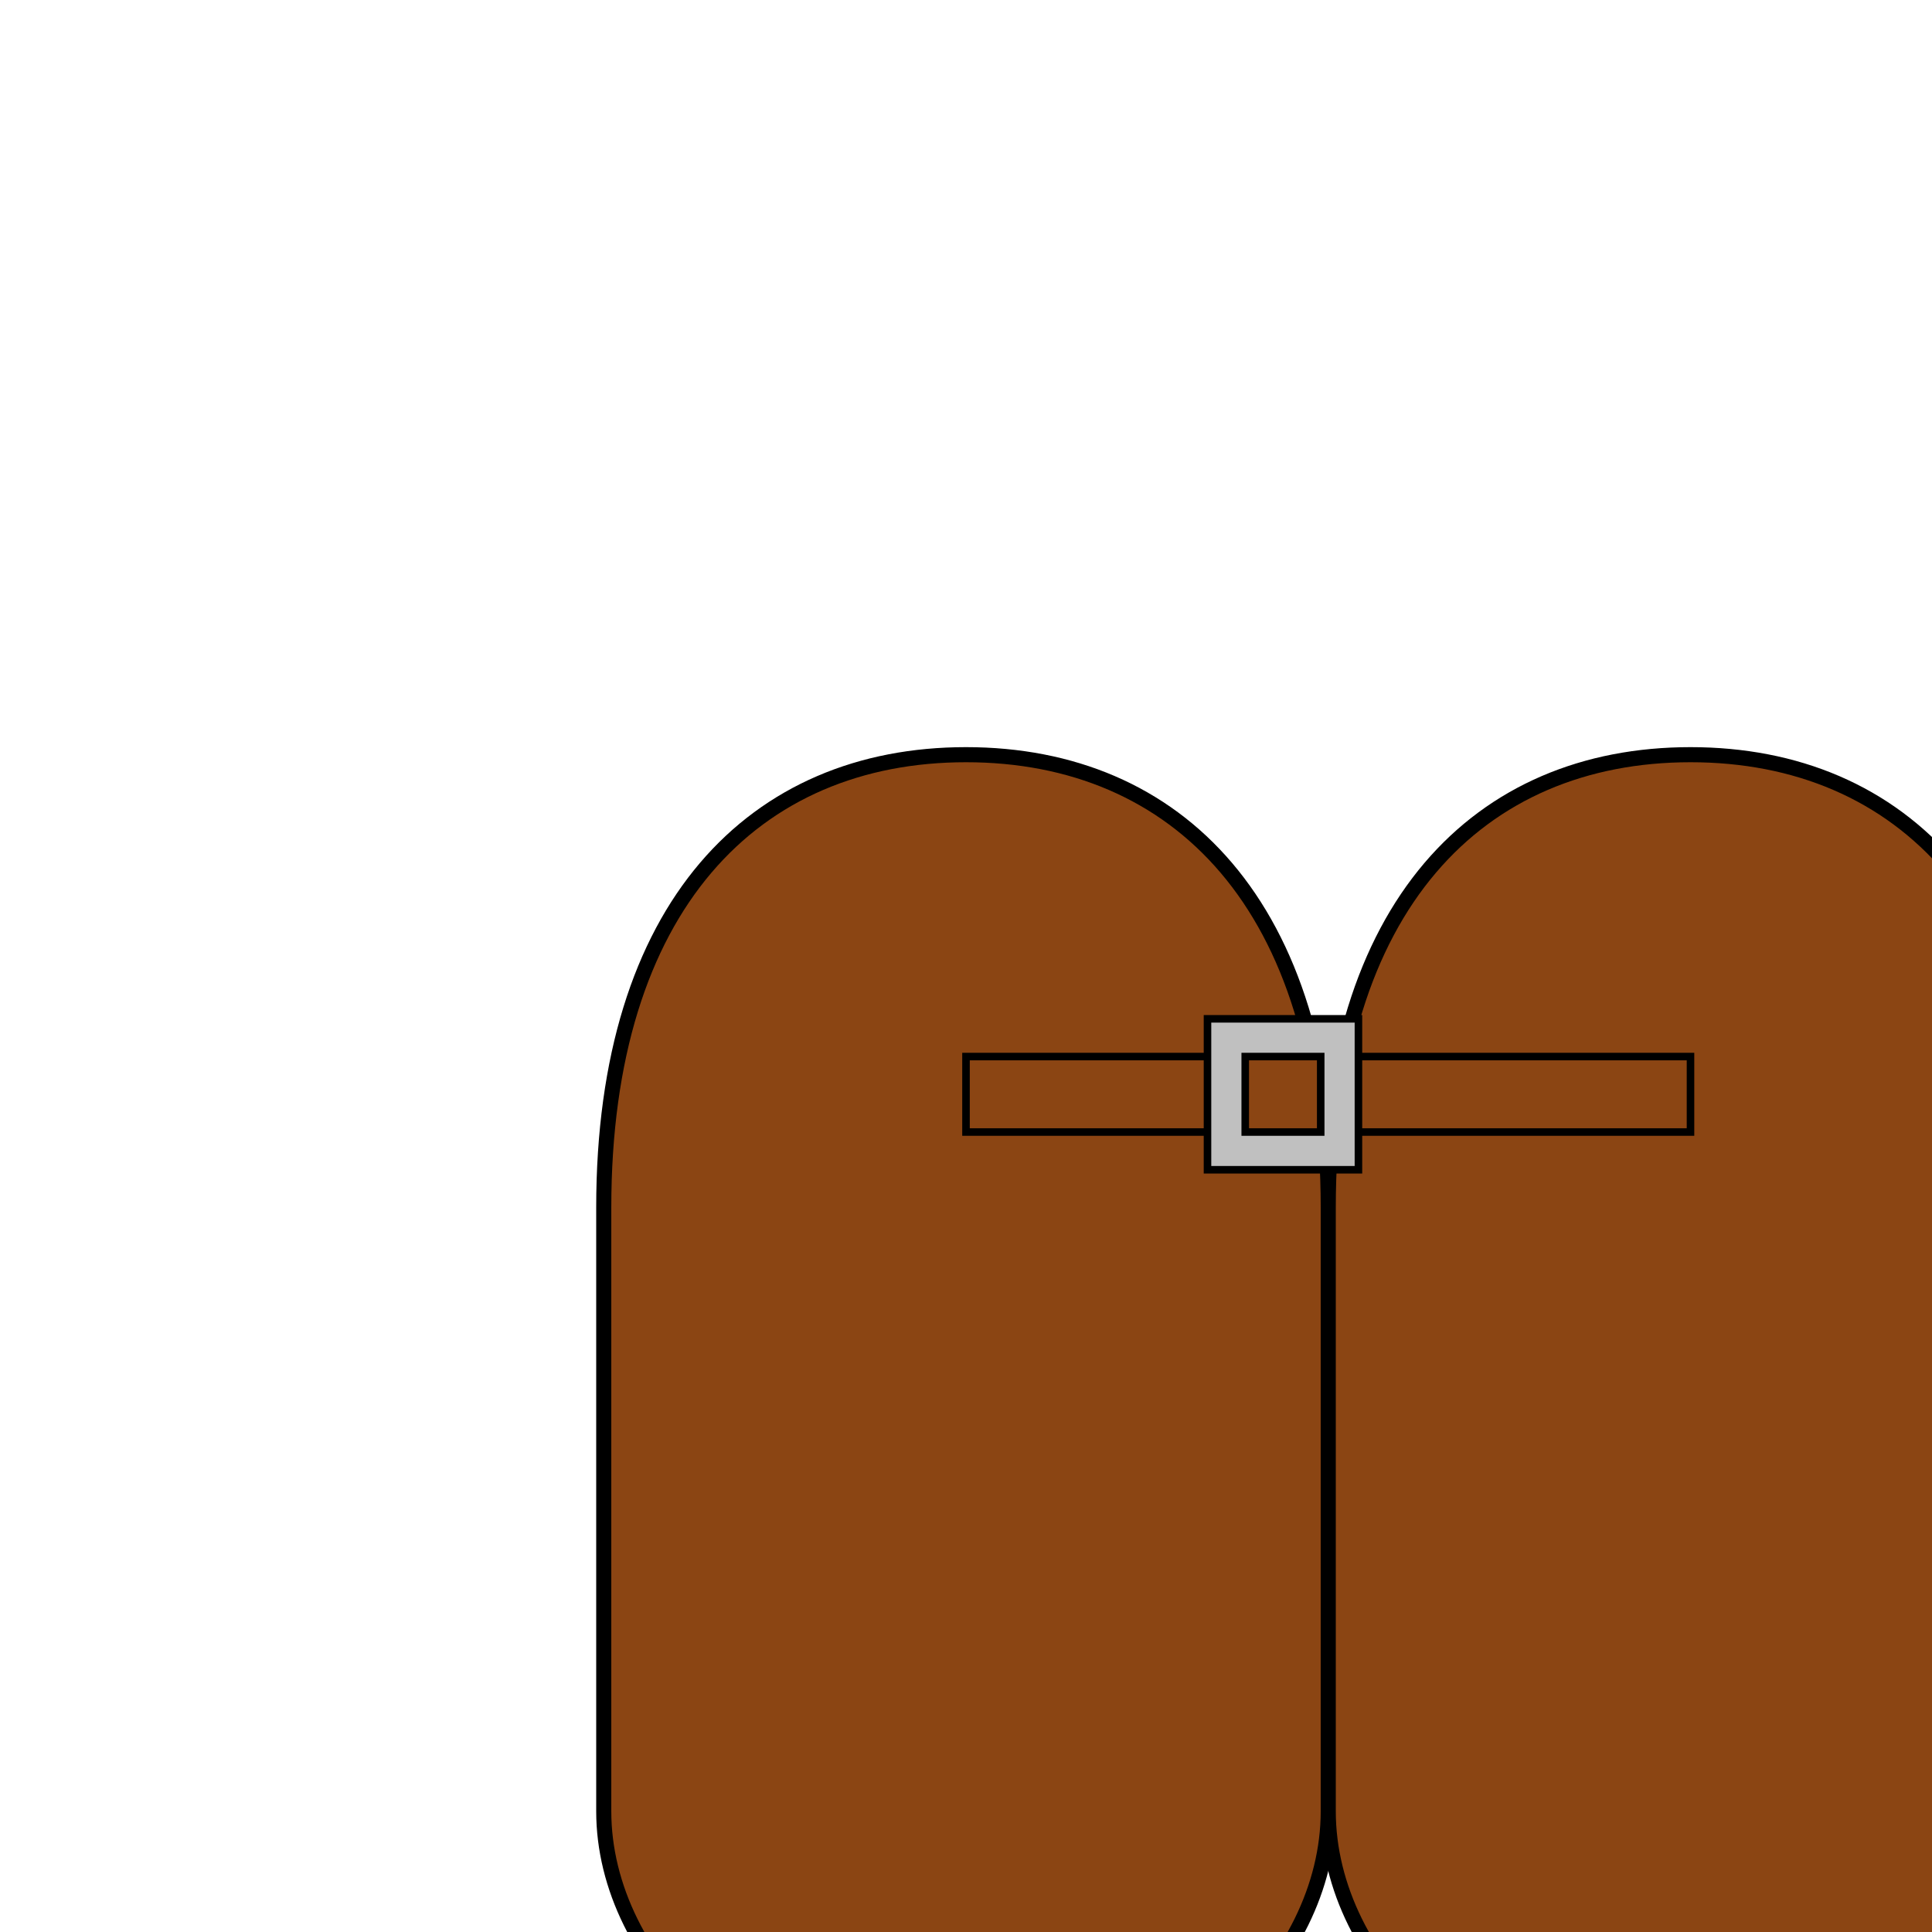 <svg viewBox="0 0 256 256" width="256" height="256">
  <!-- Boot 1 -->
  <path d="M80,160 C80,120 100,100 128,100 C156,100 176,120 176,160 L176,240 C176,260 156,280 128,280 C100,280 80,260 80,240 Z" fill="rgb(139, 69, 19)" stroke="black" stroke-width="2"/>
  
  <!-- Boot 2 -->
  <path d="M80,160 C80,120 100,100 128,100 C156,100 176,120 176,160 L176,240 C176,260 156,280 128,280 C100,280 80,260 80,240 Z" transform="translate(96,0)" fill="rgb(139, 69, 19)" stroke="black" stroke-width="2"/>
  
  <!-- Strap -->
  <rect x="128" y="140" width="96" height="10" fill="rgb(139, 69, 19)" stroke="black" stroke-width="1"/>
  
  <!-- Buckle -->
  <rect x="160" y="135" width="20" height="20" fill="rgb(192, 192, 192)" stroke="black" stroke-width="1"/>
  <rect x="165" y="140" width="10" height="10" fill="rgb(139, 69, 19)" stroke="black" stroke-width="1"/>
</svg>